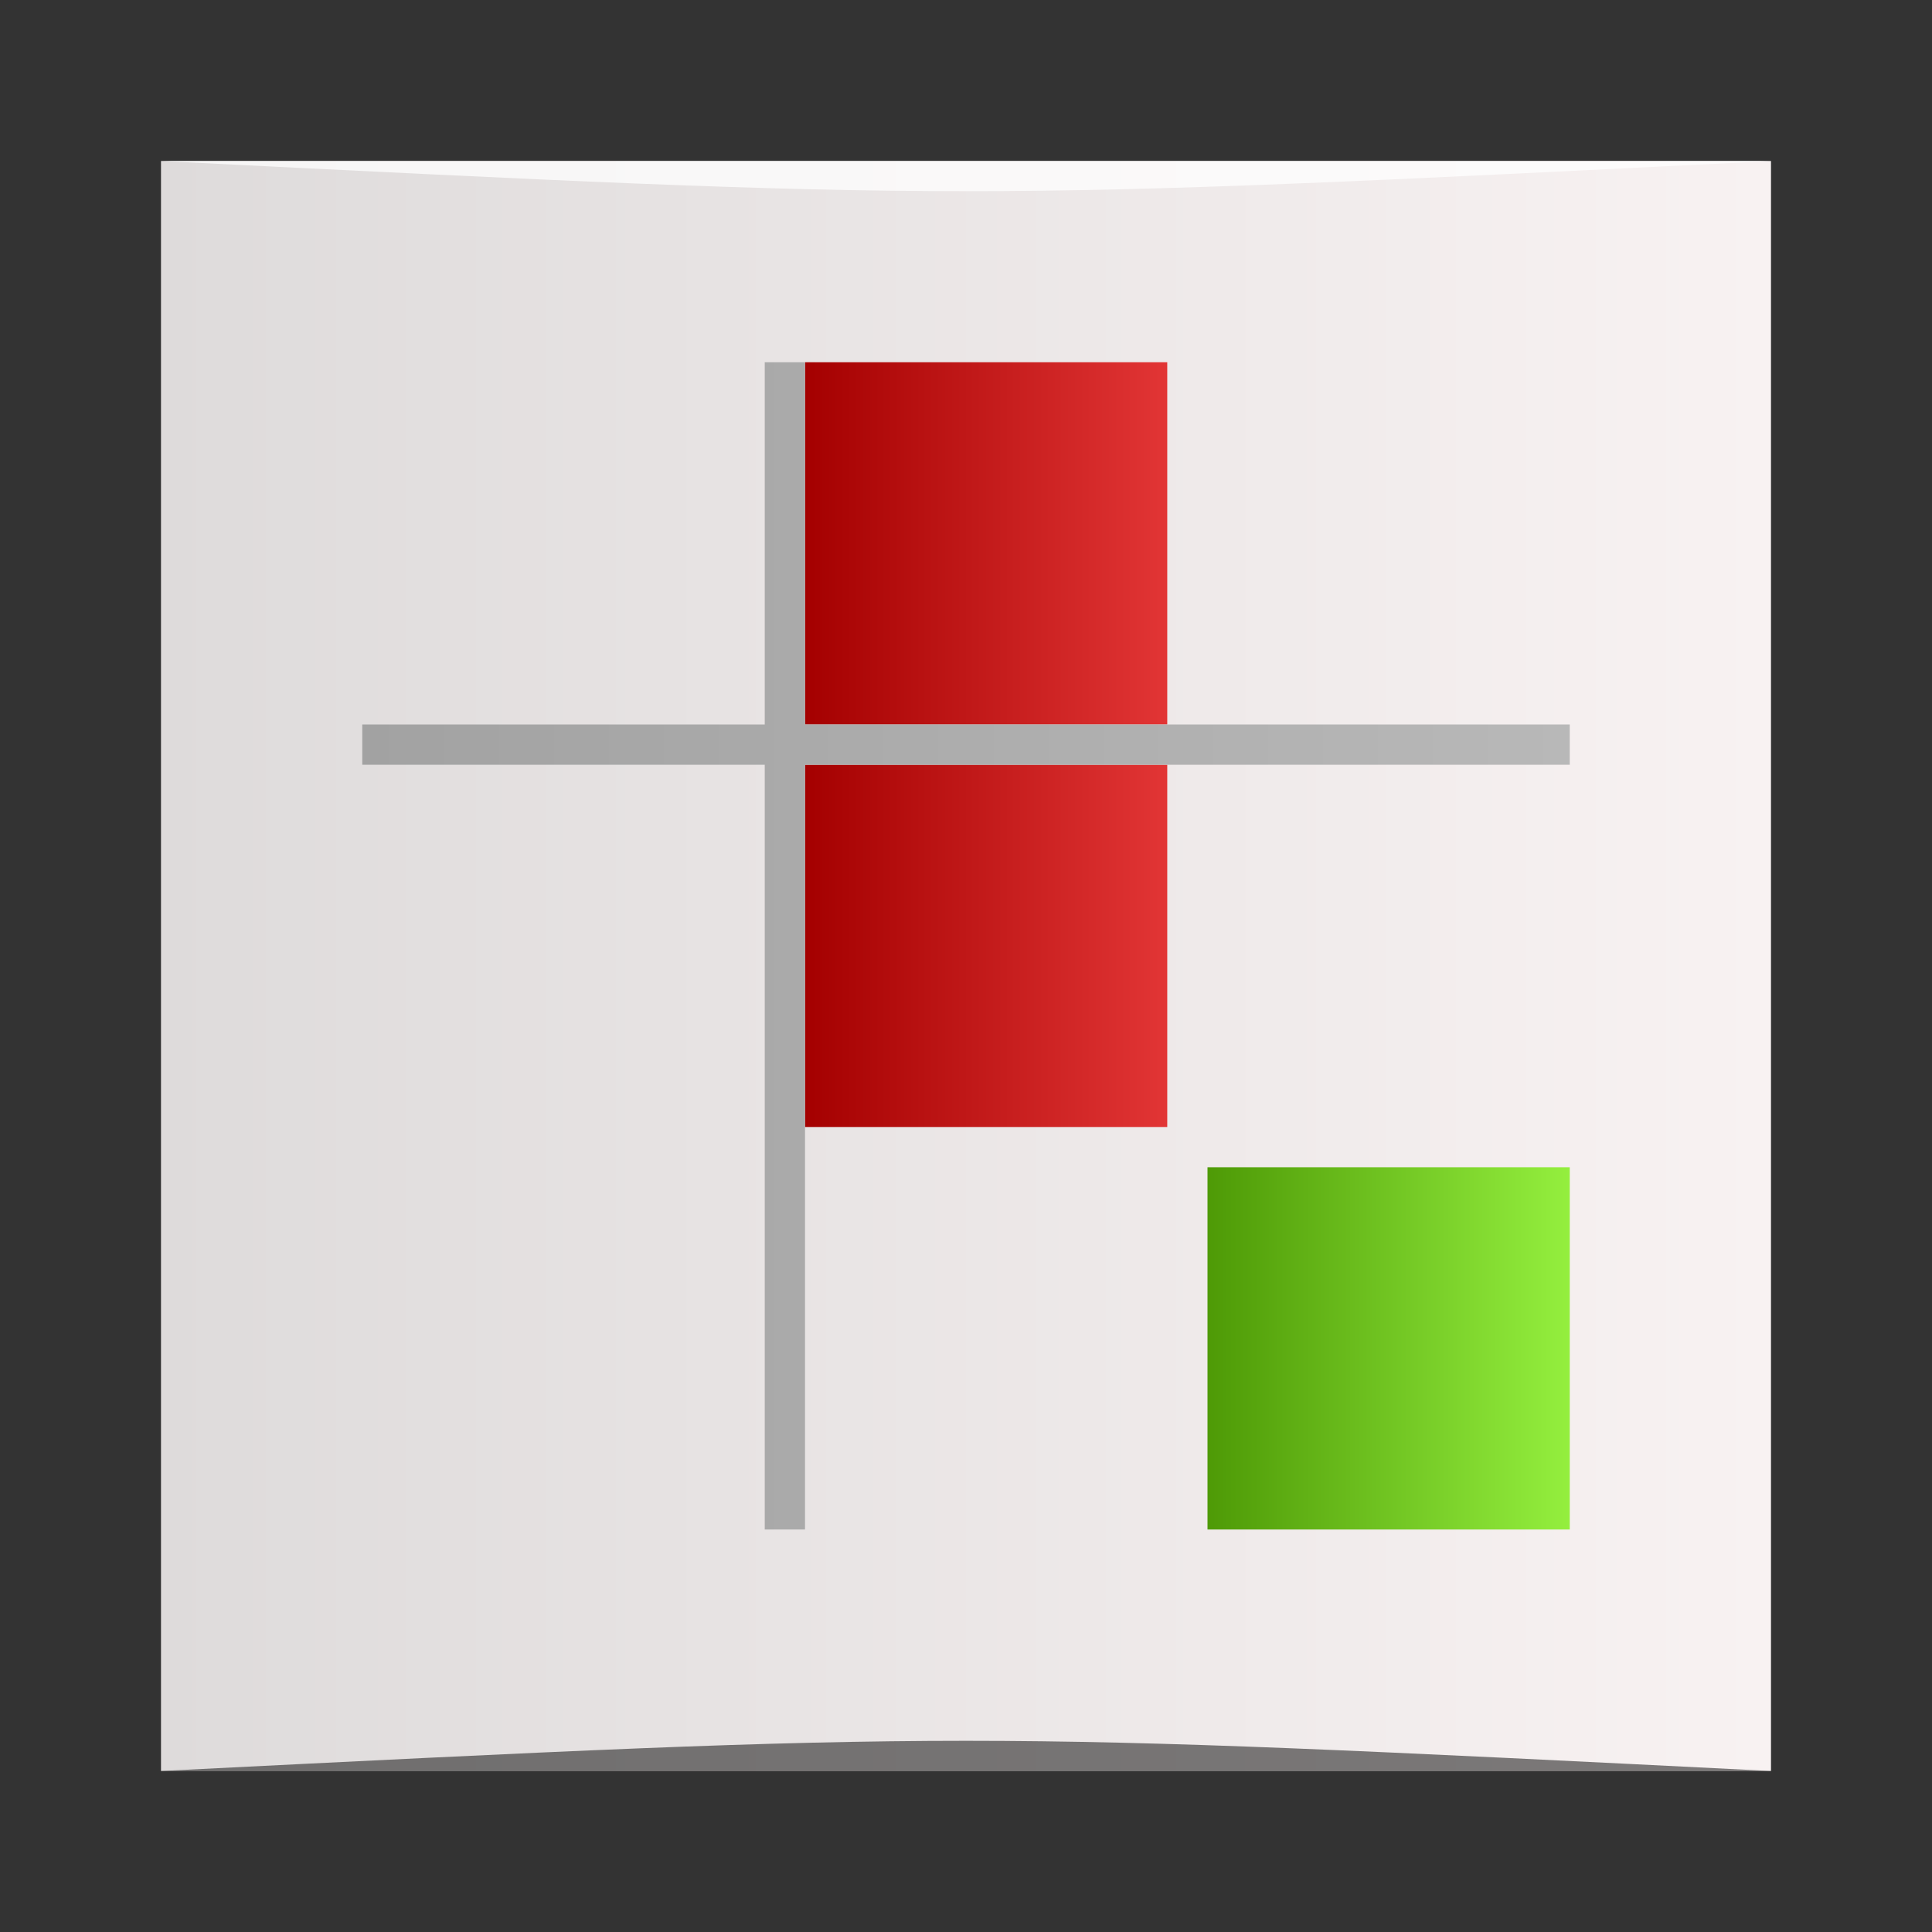 <?xml version="1.0" encoding="UTF-8" standalone="no"?>
<!-- Created with Inkscape (http://www.inkscape.org/) -->

<svg
   xmlns:dc="http://purl.org/dc/elements/1.1/"
   xmlns:cc="http://creativecommons.org/ns#"
   xmlns:rdf="http://www.w3.org/1999/02/22-rdf-syntax-ns#"
   xmlns:svg="http://www.w3.org/2000/svg"
   xmlns="http://www.w3.org/2000/svg"
   xmlns:xlink="http://www.w3.org/1999/xlink"
   xmlns:sodipodi="http://sodipodi.sourceforge.net/DTD/sodipodi-0.dtd"
   xmlns:inkscape="http://www.inkscape.org/namespaces/inkscape"
   width="48px"
   height="48px"
   id="svg2985"
   version="1.1"
   inkscape:version="0.48.5 r10040"
   sodipodi:docname="hitori.svg">
  <rect width="100%" height="100%" fill="#333333" stroke="none"/>
  <defs
     id="defs2987">
    <linearGradient
       id="linearGradient3832">
      <stop
         style="stop-color:#a2a2a2;stop-opacity:1;"
         offset="0"
         id="stop3834" />
      <stop
         style="stop-color:#b8b8b8;stop-opacity:1;"
         offset="1"
         id="stop3836" />
    </linearGradient>
    <linearGradient
       id="linearGradient3807">
      <stop
         style="stop-color:#dedbdb;stop-opacity:1;"
         offset="0"
         id="stop3809" />
      <stop
         style="stop-color:#f8f2f2;stop-opacity:1;"
         offset="1"
         id="stop3811" />
    </linearGradient>
    <linearGradient
       id="linearGradient3799">
      <stop
         style="stop-color:#4e9a06;stop-opacity:1;"
         offset="0"
         id="stop3801" />
      <stop
         style="stop-color:#94ef3e;stop-opacity:1;"
         offset="1"
         id="stop3803" />
    </linearGradient>
    <linearGradient
       id="linearGradient3779">
      <stop
         style="stop-color:#a40000;stop-opacity:1;"
         offset="0"
         id="stop3781" />
      <stop
         style="stop-color:#e23535;stop-opacity:1;"
         offset="1"
         id="stop3783" />
    </linearGradient>
    <linearGradient
       id="linearGradient3771">
      <stop
         style="stop-color:#0000ff;stop-opacity:1;"
         offset="0"
         id="stop3773" />
      <stop
         style="stop-color:#0000ff;stop-opacity:1;"
         offset="1"
         id="stop3775" />
    </linearGradient>
    <linearGradient
       inkscape:collect="always"
       xlink:href="#linearGradient3779"
       id="linearGradient3789"
       gradientUnits="userSpaceOnUse"
       x1="23"
       y1="13.5"
       x2="32"
       y2="13.5" />
    <linearGradient
       inkscape:collect="always"
       xlink:href="#linearGradient3779"
       id="linearGradient3793"
       gradientUnits="userSpaceOnUse"
       x1="23"
       y1="13.5"
       x2="32"
       y2="13.5" />
    <linearGradient
       inkscape:collect="always"
       xlink:href="#linearGradient3799"
       id="linearGradient3805"
       x1="23"
       y1="13.5"
       x2="32"
       y2="13.5"
       gradientUnits="userSpaceOnUse" />
    <linearGradient
       inkscape:collect="always"
       xlink:href="#linearGradient3807"
       id="linearGradient3813"
       x1="4"
       y1="24"
       x2="44"
       y2="24"
       gradientUnits="userSpaceOnUse" />
    <linearGradient
       inkscape:collect="always"
       xlink:href="#linearGradient3832"
       id="linearGradient3838"
       x1="9"
       y1="23.5"
       x2="39"
       y2="23.5"
       gradientUnits="userSpaceOnUse" />
  </defs>
  <sodipodi:namedview
     id="base"
     pagecolor="#ffffff"
     bordercolor="#666666"
     borderopacity="1.0"
     inkscape:pageopacity="0.0"
     inkscape:pageshadow="2"
     inkscape:zoom="9.8994949"
     inkscape:cx="34.635134"
     inkscape:cy="24.789661"
     inkscape:current-layer="layer1"
     showgrid="true"
     inkscape:grid-bbox="true"
     inkscape:document-units="px"
     showguides="true"
     inkscape:guide-bbox="true"
     inkscape:window-width="1364"
     inkscape:window-height="700"
     inkscape:window-x="0"
     inkscape:window-y="27"
     inkscape:window-maximized="1">
    <inkscape:grid
       type="xygrid"
       id="grid2993" />
    <sodipodi:guide
       orientation="0,1"
       position="23,44"
       id="guide2995" />
    <sodipodi:guide
       orientation="1,0"
       position="4,35"
       id="guide2997" />
    <sodipodi:guide
       orientation="0,1"
       position="27,4"
       id="guide2999" />
    <sodipodi:guide
       orientation="1,0"
       position="44,19"
       id="guide3001" />
  </sodipodi:namedview>
  <g
     id="layer1"
     inkscape:label="Layer 1"
     inkscape:groupmode="layer">
    <rect
       style="fill:url(#linearGradient3813);fill-opacity:1;stroke:none"
       id="rect3003"
       width="40"
       height="40"
       x="4"
       y="4"
       ry="0" />
    <path
       style="opacity:0.5;fill:#000000;fill-opacity:1;stroke:none"
       d="m 4,44 0,0 c 20,-1 20,-1 40,0 z"
       id="path3257"
       inkscape:connector-curvature="0"
       sodipodi:nodetypes="cccc" />
    <path
       sodipodi:nodetypes="cccc"
       inkscape:connector-curvature="0"
       id="path4027"
       d="M 4,4 4,4 C 24,5 24,5 44,4 z"
       style="opacity:0.75;fill:#ffffff;fill-opacity:1;stroke:none" />
    <path
       sodipodi:type="inkscape:offset"
       inkscape:radius="0"
       inkscape:original="M 23 9 L 23 18 L 32 18 L 32 9 L 23 9 z "
       style="fill:url(#linearGradient3789);fill-opacity:1;fill-rule:evenodd;stroke:none"
       id="path3787"
       d="m 23,9 0,9 9,0 0,-9 -9,0 z"
       transform="translate(-3,0)" />
    <path
       d="m 23,9 0,9 9,0 0,-9 -9,0 z"
       id="path3791"
       style="fill:url(#linearGradient3793);fill-opacity:1;fill-rule:evenodd;stroke:none"
       inkscape:original="M 23 9 L 23 18 L 32 18 L 32 9 L 23 9 z "
       inkscape:radius="0"
       sodipodi:type="inkscape:offset"
       transform="translate(-3,10)" />
    <path
       transform="translate(7,20)"
       sodipodi:type="inkscape:offset"
       inkscape:radius="0"
       inkscape:original="M 23 9 L 23 18 L 32 18 L 32 9 L 23 9 z "
       style="fill:url(#linearGradient3805);fill-opacity:1;fill-rule:evenodd;stroke:none"
       id="path3795"
       d="m 23,9 0,9 9,0 0,-9 -9,0 z" />
    <g
       id="g3825"
       style="fill-opacity:1;fill:url(#linearGradient3838)">
      <rect
         y="18"
         x="9"
         height="1"
         width="30"
         id="rect3817"
         style="fill:url(#linearGradient3838);fill-opacity:1;stroke:none;opacity:1" />
      <rect
         y="28"
         x="9"
         height="1"
         width="30"
         id="rect3819"
         style="fill:url(#linearGradient3838);fill-opacity:1;stroke:none;opacity:1" />
      <rect
         y="9"
         x="19"
         height="29"
         width="1"
         id="rect3821"
         style="fill:url(#linearGradient3838);fill-opacity:1;stroke:none;opacity:1" />
      <rect
         y="9"
         x="29"
         height="29"
         width="1"
         id="rect3823"
         style="fill:url(#linearGradient3838);fill-opacity:1;stroke:none;opacity:1" />
    </g>
  </g>
</svg>
